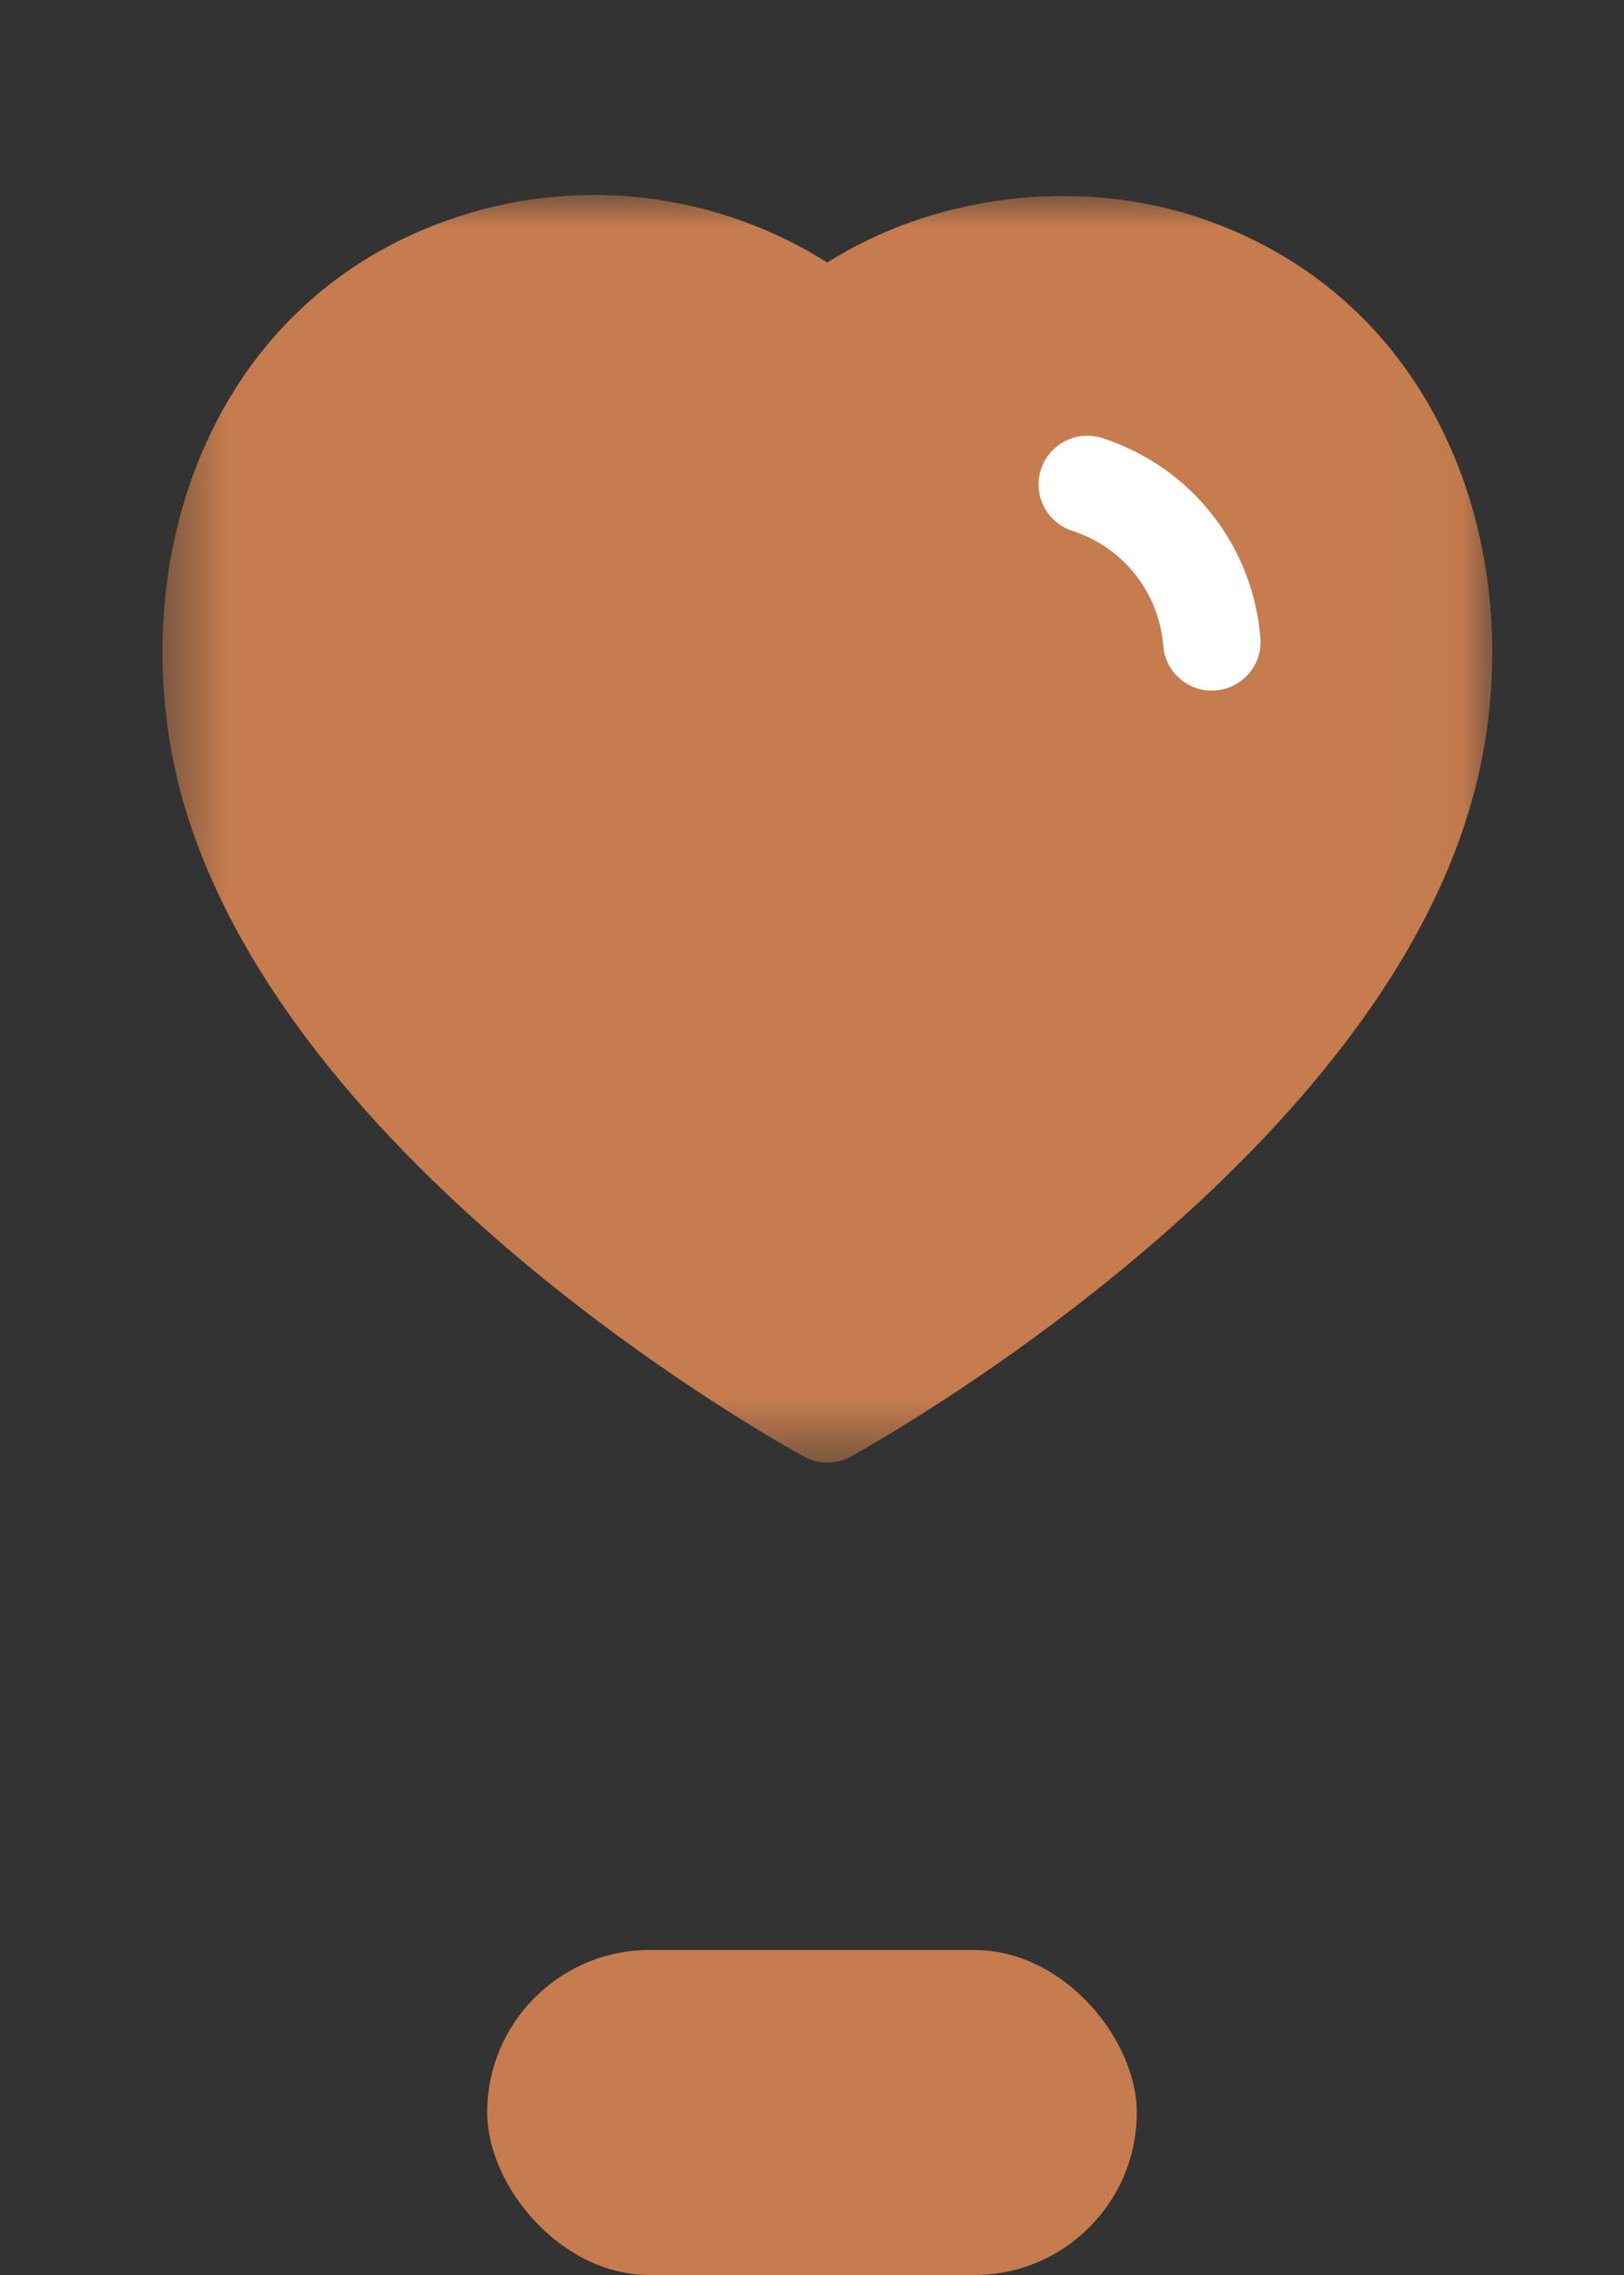 <svg width="25" height="35" viewBox="0 0 25 35" fill="none" xmlns="http://www.w3.org/2000/svg">
<rect x="0" y="0" width="25" height="35" fill="#333333" stroke="none"/>
<mask id="mask0_421_1391" style="mask-type:luminance" maskUnits="userSpaceOnUse" x="2" y="2" width="21" height="21">
<path fill-rule="evenodd" clip-rule="evenodd" d="M2.5 3H22.973V22.501H2.5V3Z" fill="white"/>
</mask>
<g mask="url(#mask0_421_1391)">
<path fill-rule="evenodd" clip-rule="evenodd" d="M12.738 22.501C12.614 22.501 12.491 22.471 12.379 22.41C12.066 22.239 4.693 18.175 2.896 12.581C2.895 12.581 2.895 12.58 2.895 12.58C1.767 9.058 3.023 4.632 7.078 3.325C8.982 2.709 11.057 2.98 12.735 4.039C14.361 3.011 16.521 2.727 18.387 3.325C22.446 4.634 23.706 9.059 22.579 12.58C20.84 18.11 13.413 22.235 13.098 22.408C12.986 22.47 12.862 22.501 12.738 22.501" fill="#C67C4E"/>
</g>
<path fill-rule="evenodd" clip-rule="evenodd" d="M18.654 10.625C18.267 10.625 17.939 10.328 17.907 9.936C17.841 9.114 17.291 8.42 16.508 8.167C16.113 8.039 15.897 7.616 16.024 7.223C16.153 6.829 16.572 6.615 16.968 6.739C18.331 7.18 19.286 8.387 19.403 9.814C19.436 10.227 19.129 10.589 18.716 10.622C18.695 10.624 18.675 10.625 18.654 10.625" fill="white"/>
<rect x="7.5" y="30" width="10" height="5" rx="2.5" fill="#C67C4E"/>
</svg>
